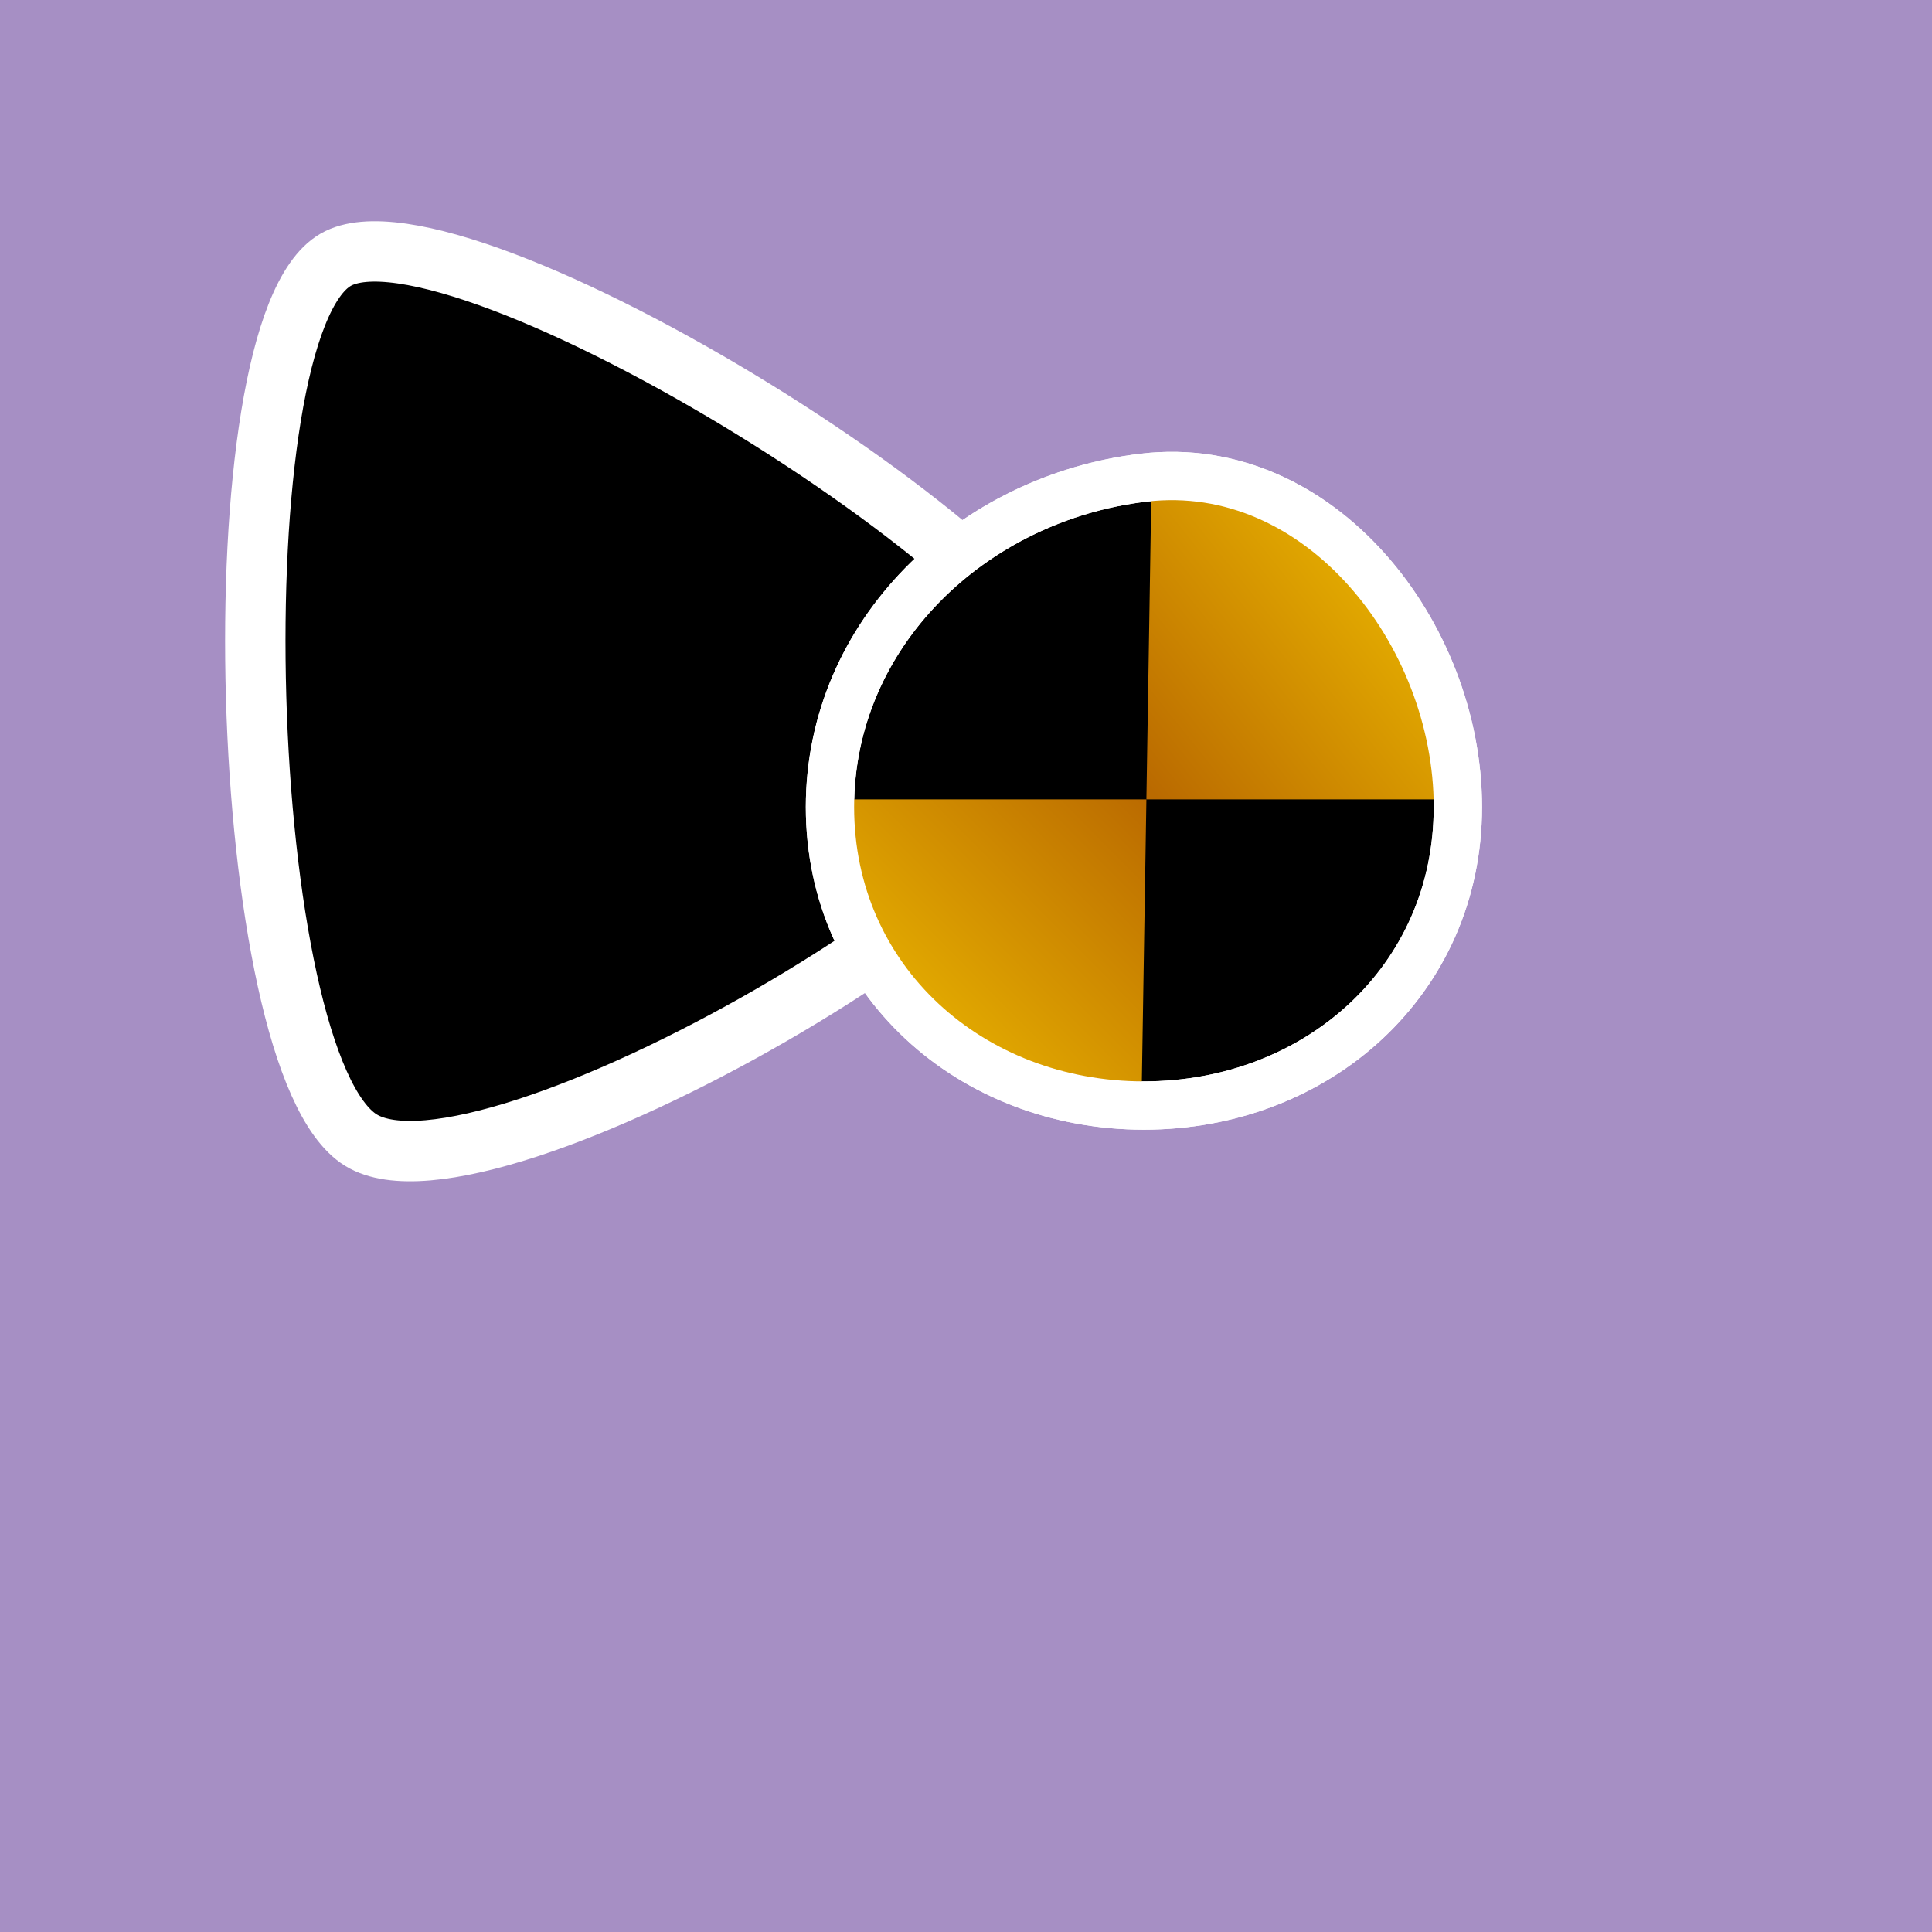 <?xml version="1.0" encoding="UTF-8" standalone="no"?>
<svg
   width="100%"
   height="100%"
   viewBox="0 0 32 32"
   version="1.1"
   xml:space="preserve"
   style="fill-rule:evenodd;clip-rule:evenodd;stroke-linejoin:round;stroke-miterlimit:2;"
   id="svg161"
   sodipodi:docname="Q'zero Cursor (no shadow).svg"
   inkscape:version="1.3-alpha (9cd57a788, 2023-05-01)"
   xmlns:inkscape="http://www.inkscape.org/namespaces/inkscape"
   xmlns:sodipodi="http://sodipodi.sourceforge.net/DTD/sodipodi-0.dtd"
   xmlns="http://www.w3.org/2000/svg"
   xmlns:svg="http://www.w3.org/2000/svg"
   xmlns:serif="http://www.serif.com/"><sodipodi:namedview
   id="namedview161"
   pagecolor="#ffffff"
   bordercolor="#000000"
   borderopacity="0.25"
   inkscape:showpageshadow="2"
   inkscape:pageopacity="0.0"
   inkscape:pagecheckerboard="0"
   inkscape:deskcolor="#d1d1d1"
   showgrid="false"
   inkscape:zoom="25.96875"
   inkscape:cx="15.980746"
   inkscape:cy="16"
   inkscape:window-width="1920"
   inkscape:window-height="1009"
   inkscape:window-x="-8"
   inkscape:window-y="-8"
   inkscape:window-maximized="1"
   inkscape:current-layer="Q-zero-Cursor" />&#10;    <g
   id="Backgrounds"
   sodipodi:insensitive="true">&#10;        <rect
   x="0"
   y="0"
   width="32"
   height="32"
   style="display:none;fill:#1f1f1f"
   id="rect1" />&#10;        <rect
   x="0"
   y="0"
   width="32"
   height="32"
   style="display:none;fill:#ffffff"
   id="rect2" />&#10;        <rect
   x="0"
   y="0"
   width="32"
   height="32"
   style="display:inline;fill:#a68fc4"
   id="rect3" />&#10;    </g>&#10;    <g
   id="Q-zero-Cursor"
   serif:id="Q'zero Cursor"
   inkscape:label="Q'zero Cursor">&#10;        <g
   id="Person"
   style="display:none">&#10;            <g
   id="g5">&#10;                <ellipse
   cx="25.081"
   cy="20.333"
   rx="2.657"
   ry="2.725"
   style="fill:none;stroke:#ffffff;stroke-width:1.81px"
   id="ellipse3" />&#10;                <ellipse
   cx="25.081"
   cy="20.333"
   rx="2.657"
   ry="2.725"
   id="ellipse4" />&#10;                <path
   d="m 25.058,23.081 c 2.076,0 3.761,1.659 3.761,3.704 0,2.044 -7.521,2.044 -7.521,0 0,-2.045 1.685,-3.704 3.76,-3.704 z"
   style="fill:none;stroke:#ffffff;stroke-width:1.81px"
   id="path4" />&#10;                <path
   d="m 25.058,23.081 c 2.076,0 3.761,1.659 3.761,3.704 0,2.044 -7.521,2.044 -7.521,0 0,-2.045 1.685,-3.704 3.76,-3.704 z"
   id="path5" />&#10;            </g>&#10;            <g
   id="g7">&#10;                <path
   d="M 16.055,19.775 C 15.883,19.886 12.066,21.665 8.863,19.406 7.698,18.584 6.258,17.444 5.857,17.174 4.986,16.587 4.122,15.864 3.269,14.99 2.669,14.375 2.714,13.42 3.371,12.857 3.95,12.362 4.811,12.336 5.418,12.758 5.5,12.815 7.961,14.171 8.031,14.146 V 4.649 c 0,-0.744 0.747,-1.323 1.541,-1.323 0.795,0 1.423,0.604 1.423,1.348 v 4.822 c 0.497,-0.006 2.129,-0.125 3.897,0.328 1.526,0.391 3.083,1.11 3.621,2.399 0.562,1.346 0.534,5.626 -2.458,7.552 z"
   style="fill:none;stroke:#ffffff;stroke-width:1.81px"
   id="path6" />&#10;                <path
   d="M 16.055,19.775 C 15.883,19.886 12.066,21.665 8.863,19.406 7.698,18.584 6.258,17.444 5.857,17.174 4.986,16.587 4.122,15.864 3.269,14.99 2.669,14.375 2.714,13.42 3.371,12.857 3.95,12.362 4.811,12.336 5.418,12.758 5.5,12.815 7.961,14.171 8.031,14.146 V 4.649 c 0,-0.744 0.747,-1.323 1.541,-1.323 0.795,0 1.423,0.604 1.423,1.348 v 4.822 c 0.497,-0.006 2.129,-0.125 3.897,0.328 1.526,0.391 3.083,1.11 3.621,2.399 0.562,1.346 0.534,5.626 -2.458,7.552 z"
   id="path7" />&#10;            </g>&#10;        </g>&#10;        <g
   id="Pin"
   style="display:none">&#10;            <g
   id="g9">&#10;                <path
   d="m 25.704,28.384 c 0,0 -2.729,-2.25 -3.753,-6.875 -0.366,-1.657 1.027,-3.744 3.606,-3.739 2.425,0.005 3.659,1.174 3.564,3.536 -0.189,4.741 -3.417,7.078 -3.417,7.078 z"
   style="fill:none;stroke:#ffffff;stroke-width:1.81px"
   id="path8" />&#10;                <path
   d="m 25.704,28.384 c 0,0 -2.729,-2.25 -3.753,-6.875 -0.366,-1.657 1.027,-3.744 3.606,-3.739 2.425,0.005 3.659,1.174 3.564,3.536 -0.189,4.741 -3.417,7.078 -3.417,7.078 z"
   id="path9" />&#10;                <circle
   cx="25.539"
   cy="21.51"
   r="1.23"
   style="fill:#ffffff"
   id="circle9" />&#10;            </g>&#10;            <g
   id="g11">&#10;                <path
   d="M 16.055,19.775 C 15.883,19.886 12.066,21.665 8.863,19.406 7.698,18.584 6.258,17.444 5.857,17.174 4.986,16.587 4.122,15.864 3.269,14.99 2.669,14.375 2.714,13.42 3.371,12.857 3.95,12.362 4.811,12.336 5.418,12.758 5.5,12.815 7.961,14.171 8.031,14.146 V 4.649 c 0,-0.744 0.747,-1.323 1.541,-1.323 0.795,0 1.423,0.604 1.423,1.348 v 4.822 c 0.497,-0.006 2.129,-0.125 3.897,0.328 1.526,0.391 3.083,1.11 3.621,2.399 0.562,1.346 0.534,5.626 -2.458,7.552 z"
   style="fill:none;stroke:#ffffff;stroke-width:1.81px"
   id="path10" />&#10;                <path
   d="M 16.055,19.775 C 15.883,19.886 12.066,21.665 8.863,19.406 7.698,18.584 6.258,17.444 5.857,17.174 4.986,16.587 4.122,15.864 3.269,14.99 2.669,14.375 2.714,13.42 3.371,12.857 3.95,12.362 4.811,12.336 5.418,12.758 5.5,12.815 7.961,14.171 8.031,14.146 V 4.649 c 0,-0.744 0.747,-1.323 1.541,-1.323 0.795,0 1.423,0.604 1.423,1.348 v 4.822 c 0.497,-0.006 2.129,-0.125 3.897,0.328 1.526,0.391 3.083,1.11 3.621,2.399 0.562,1.346 0.534,5.626 -2.458,7.552 z"
   id="path11" />&#10;            </g>&#10;        </g>&#10;        <g
   id="Link"
   style="display:none">&#10;            <path
   d="M 16.055,19.775 C 15.883,19.886 12.066,21.665 8.863,19.406 7.698,18.584 6.258,17.444 5.857,17.174 4.986,16.587 4.122,15.864 3.269,14.99 2.669,14.375 2.714,13.42 3.371,12.857 3.95,12.362 4.811,12.336 5.418,12.758 5.5,12.815 7.961,14.171 8.031,14.146 V 4.649 c 0,-0.744 0.747,-1.323 1.541,-1.323 0.795,0 1.423,0.604 1.423,1.348 v 4.822 c 0.497,-0.006 2.129,-0.125 3.897,0.328 1.526,0.391 3.083,1.11 3.621,2.399 0.562,1.346 0.534,5.626 -2.458,7.552 z"
   style="fill:none;stroke:#ffffff;stroke-width:1.81px"
   id="path12" />&#10;            <path
   d="M 16.055,19.775 C 15.883,19.886 12.066,21.665 8.863,19.406 7.698,18.584 6.258,17.444 5.857,17.174 4.986,16.587 4.122,15.864 3.269,14.99 2.669,14.375 2.714,13.42 3.371,12.857 3.95,12.362 4.811,12.336 5.418,12.758 5.5,12.815 7.961,14.171 8.031,14.146 V 4.649 c 0,-0.744 0.747,-1.323 1.541,-1.323 0.795,0 1.423,0.604 1.423,1.348 v 4.822 c 0.497,-0.006 2.129,-0.125 3.897,0.328 1.526,0.391 3.083,1.11 3.621,2.399 0.562,1.346 0.534,5.626 -2.458,7.552 z"
   id="path13" />&#10;        </g>&#10;        <g
   id="Hand"
   style="display:none">&#10;            <path
   d="m 15.128,3.614 -8.482,8.482 c -0.615,0.615 -3.02,4.925 -2.544,5.402 0.476,0.476 4.786,-1.93 5.401,-2.544 L 17.986,6.471 C 18.6,5.857 18.459,4.717 17.671,3.929 16.882,3.14 15.743,2.999 15.128,3.614 Z"
   style="stroke:#ffffff;stroke-width:1px;stroke-linecap:round;stroke-miterlimit:1.5"
   id="path14" />&#10;            <path
   d="m 13.261,6.465 2.038,1.949"
   style="fill:none;stroke:#ffffff;stroke-width:1.46px;stroke-linecap:round;stroke-miterlimit:1.5"
   id="path15" />&#10;        </g>&#10;        <path
   id="Unavailiable"
   d="m 9.862,3.661 c 4.32,-0.507 7.712,3.835 7.712,8.091 0,4.256 -3.456,7.331 -7.712,7.331 -4.256,0 -7.711,-3.075 -7.711,-7.331 0,-4.256 3.484,-7.596 7.711,-8.091 z m -3.872,6.266 5.253,5.515 c -0.433,0.133 -0.898,0.205 -1.381,0.205 -2.364,0 -4.283,-1.709 -4.283,-4.073 0,-0.536 0.09,-1.12 0.411,-1.647 z M 13.755,13.325 8.196,7.504 C 8.744,7.216 9.222,7.155 9.862,7.079 c 2.4,-0.281 4.284,2.131 4.284,4.495 0,0.638 -0.14,1.229 -0.391,1.751 z"
   style="display:none;fill:url(#_Linear1);stroke:#ffffff;stroke-width:1px;stroke-linecap:round;stroke-miterlimit:1.5" />&#10;        <path
   id="Cross"
   d="M 9.25,9.57 H 4.827 c -0.87,0 -1.575,0.706 -1.575,1.575 0,0.869 0.705,1.575 1.575,1.575 H 9.25 v 4.423 c 0,0.869 0.705,1.575 1.575,1.575 0.869,0 1.575,-0.706 1.575,-1.575 V 12.72 h 4.423 c 0.869,0 1.575,-0.706 1.575,-1.575 0,-0.869 -0.706,-1.575 -1.575,-1.575 H 12.4 V 5.147 c 0,-0.869 -0.706,-1.575 -1.575,-1.575 -0.87,0 -1.575,0.706 -1.575,1.575 z"
   style="display:none;stroke:#ffffff;stroke-width:1px;stroke-linecap:round;stroke-miterlimit:1.5" />&#10;        <path
   id="Text"
   d="m 8.322,5.147 v 11.996 c 0,0.869 0.706,1.575 1.575,1.575 0.869,0 1.575,-0.706 1.575,-1.575 V 5.147 c 0,-0.869 -0.706,-1.575 -1.575,-1.575 -0.869,0 -1.575,0.706 -1.575,1.575 z"
   style="display:none;stroke:#ffffff;stroke-width:1px;stroke-linecap:round;stroke-miterlimit:1.5" />&#10;        <path
   id="Alt"
   d="m 15.441,4.303 c -2,-1.155 -12.348,5.223 -12.418,7.654 -0.07,2.43 9.929,8.203 11.999,6.927 2.07,-1.275 2.419,-13.427 0.419,-14.581 z"
   style="display:none;stroke:#ffffff;stroke-width:1px;stroke-linecap:round;stroke-miterlimit:1.5" />&#10;        <g
   id="Move"
   style="display:none">&#10;            <g
   id="g17">&#10;                <path
   d="m 14.473,1.097 c 1.351,0 4.73,5.525 4.054,6.629 -0.676,1.105 -7.433,1.105 -8.108,0 -0.676,-1.104 2.702,-6.629 4.054,-6.629 z"
   style="stroke:#ffffff;stroke-width:1px;stroke-linecap:round;stroke-miterlimit:1.5"
   id="path16" />&#10;                <path
   d="m 14.473,24.901 c -1.352,0 -4.73,-5.524 -4.054,-6.629 0.675,-1.104 7.432,-1.104 8.108,0 0.676,1.105 -2.703,6.629 -4.054,6.629 z"
   style="stroke:#ffffff;stroke-width:1px;stroke-linecap:round;stroke-miterlimit:1.5"
   id="path17" />&#10;            </g>&#10;            <g
   id="g19">&#10;                <path
   d="m 26.831,12.999 c 0,1.352 -5.524,4.73 -6.629,4.055 -1.105,-0.676 -1.105,-7.433 0,-8.109 1.105,-0.675 6.629,2.703 6.629,4.054 z"
   style="stroke:#ffffff;stroke-width:1px;stroke-linecap:round;stroke-miterlimit:1.5"
   id="path18" />&#10;                <path
   d="m 2.115,12.999 c 0,-1.351 5.524,-4.729 6.629,-4.054 1.105,0.676 1.105,7.433 0,8.109 -1.105,0.675 -6.629,-2.703 -6.629,-4.055 z"
   style="stroke:#ffffff;stroke-width:1px;stroke-linecap:round;stroke-miterlimit:1.5"
   id="path19" />&#10;            </g>&#10;        </g>&#10;        <g
   id="Dgn2"
   style="display:none">&#10;            <path
   d="m 19.105,2.574 c -1.11,-0.982 -7.896,1.1 -8.144,2.498 -0.248,1.398 5.3,6.306 6.657,5.889 1.358,-0.416 2.596,-7.406 1.487,-8.387 z"
   style="stroke:#ffffff;stroke-width:1px;stroke-linecap:round;stroke-miterlimit:1.5"
   id="path20" />&#10;            <path
   d="m 3.999,19.3 c 1.109,0.982 7.896,-1.1 8.143,-2.497 0.248,-1.398 -5.3,-6.306 -6.657,-5.89 -1.357,0.416 -2.596,7.406 -1.486,8.387 z"
   style="stroke:#ffffff;stroke-width:1px;stroke-linecap:round;stroke-miterlimit:1.5"
   id="path21" />&#10;        </g>&#10;        <g
   id="Dgn1"
   style="display:none">&#10;            <path
   d="m 3.999,2.574 c 1.109,-0.982 7.896,1.1 8.143,2.498 0.248,1.398 -5.3,6.306 -6.657,5.889 C 4.128,10.545 2.889,3.555 3.999,2.574 Z"
   style="stroke:#ffffff;stroke-width:1px;stroke-linecap:round;stroke-miterlimit:1.5"
   id="path22" />&#10;            <path
   d="m 19.105,19.3 c -1.11,0.982 -7.896,-1.1 -8.144,-2.497 -0.248,-1.398 5.3,-6.306 6.657,-5.89 1.358,0.416 2.596,7.406 1.487,8.387 z"
   style="stroke:#ffffff;stroke-width:1px;stroke-linecap:round;stroke-miterlimit:1.5"
   id="path23" />&#10;        </g>&#10;        <g
   id="Vert"
   style="display:none">&#10;            <path
   d="m 10.235,2.51 c 1.481,0 5.185,6.055 4.444,7.267 -0.741,1.211 -8.148,1.211 -8.889,0 C 5.05,8.565 8.753,2.51 10.235,2.51 Z"
   style="stroke:#ffffff;stroke-width:1px;stroke-linecap:round;stroke-miterlimit:1.5"
   id="path24" />&#10;            <path
   d="m 10.235,24.412 c -1.482,0 -5.185,-6.056 -4.445,-7.267 0.741,-1.211 8.148,-1.211 8.889,0 0.741,1.211 -2.963,7.267 -4.444,7.267 z"
   style="stroke:#ffffff;stroke-width:1px;stroke-linecap:round;stroke-miterlimit:1.5"
   id="path25" />&#10;        </g>&#10;        <g
   id="Horz"
   style="display:none">&#10;            <path
   d="m 25.457,12.615 c 0,1.481 -6.056,5.185 -7.267,4.444 -1.211,-0.741 -1.211,-8.148 0,-8.889 1.211,-0.74 7.267,2.963 7.267,4.445 z"
   style="stroke:#ffffff;stroke-width:1px;stroke-linecap:round;stroke-miterlimit:1.5"
   id="path26" />&#10;            <path
   d="m 3.555,12.615 c 0,-1.482 6.055,-5.185 7.266,-4.445 1.212,0.741 1.212,8.148 0,8.889 C 9.61,17.8 3.555,14.096 3.555,12.615 Z"
   style="stroke:#ffffff;stroke-width:1px;stroke-linecap:round;stroke-miterlimit:1.5"
   id="path27" />&#10;        </g>&#10;        <g
   id="Busy"
   style="display:none">&#10;            <g
   id="b-1">&#10;                <path
   d="m 9.862,3.969 c 4.147,-0.487 7.403,3.681 7.403,7.767 0,4.085 -3.317,7.038 -7.403,7.038 -4.085,0 -7.402,-2.953 -7.402,-7.038 0,-4.086 3.344,-7.292 7.402,-7.767 z"
   style="stroke:#ffffff;stroke-width:1px;stroke-linecap:round;stroke-miterlimit:1.5"
   id="path28" />&#10;                <path
   d="m 10.044,3.95 c 3.998,-0.341 7.125,3.637 7.219,7.604 H 9.921 Z"
   style="fill:url(#_Linear2)"
   id="path29" />&#10;                <path
   d="m 2.462,11.554 h 7.459 l -0.116,7.22 C 5.746,18.746 2.46,15.802 2.46,11.736 c 0,-0.061 0,-0.122 0.002,-0.182 z m 0,0 v 0 z"
   style="fill:url(#_Linear3)"
   id="path30" />&#10;                <path
   d="m 9.862,3.969 c 4.147,-0.487 7.403,3.681 7.403,7.767 0,4.085 -3.317,7.038 -7.403,7.038 -4.085,0 -7.402,-2.953 -7.402,-7.038 0,-4.086 3.344,-7.292 7.402,-7.767 z"
   style="fill:none;stroke:#ffffff;stroke-width:1px;stroke-linecap:round;stroke-miterlimit:1.5"
   id="path31" />&#10;            </g>&#10;            <g
   id="b-2"
   style="display:none">&#10;                <path
   d="M 4.642,6.131 C 7.23,2.855 12.479,3.5 15.368,6.389 18.257,9.278 17.999,13.711 15.11,16.6 12.221,19.489 7.788,19.747 4.899,16.858 2.01,13.969 2.109,9.337 4.642,6.131 Z"
   style="stroke:#ffffff;stroke-width:1px;stroke-linecap:round;stroke-miterlimit:1.5"
   id="path32" />&#10;                <path
   d="m 4.757,5.99 c 2.586,-3.068 7.61,-2.467 10.481,0.272 l -5.191,5.191 z"
   style="fill:url(#_Linear4)"
   id="path33" />&#10;                <path
   d="m 4.772,16.727 5.275,-5.274 5.022,5.188 C 12.18,19.491 7.775,19.733 4.899,16.858 4.856,16.815 4.814,16.771 4.772,16.727 Z m 0,0 z"
   style="fill:url(#_Linear5)"
   id="path34" />&#10;                <path
   d="M 4.642,6.131 C 7.23,2.855 12.479,3.5 15.368,6.389 18.257,9.278 17.999,13.711 15.11,16.6 12.221,19.489 7.788,19.747 4.899,16.858 2.01,13.969 2.109,9.337 4.642,6.131 Z"
   style="fill:none;stroke:#ffffff;stroke-width:1px;stroke-linecap:round;stroke-miterlimit:1.5"
   id="path35" />&#10;            </g>&#10;            <g
   id="b-3"
   style="display:none">&#10;                <path
   d="M 2.479,11.352 C 1.993,7.205 6.161,3.949 10.246,3.949 c 4.086,0 7.038,3.317 7.038,7.403 0,4.085 -2.952,7.402 -7.038,7.402 -4.085,0 -7.291,-3.344 -7.767,-7.402 z"
   style="stroke:#ffffff;stroke-width:1px;stroke-linecap:round;stroke-miterlimit:1.5"
   id="path36" />&#10;                <path
   d="M 2.461,11.171 C 2.12,7.173 6.097,4.045 10.064,3.951 v 7.342 z"
   style="fill:url(#_Linear6)"
   id="path37" />&#10;                <path
   d="m 10.064,18.752 v -7.459 l 7.22,0.117 c -0.027,4.059 -2.971,7.344 -7.038,7.344 -0.061,0 -0.121,0 -0.182,-0.002 z m 0,0 z"
   style="fill:url(#_Linear7)"
   id="path38" />&#10;                <path
   d="M 2.479,11.352 C 1.993,7.205 6.161,3.949 10.246,3.949 c 4.086,0 7.038,3.317 7.038,7.403 0,4.085 -2.952,7.402 -7.038,7.402 -4.085,0 -7.291,-3.344 -7.767,-7.402 z"
   style="fill:none;stroke:#ffffff;stroke-width:1px;stroke-linecap:round;stroke-miterlimit:1.5"
   id="path39" />&#10;            </g>&#10;            <g
   id="b-4"
   style="display:none">&#10;                <path
   d="M 4.642,16.573 C 1.366,13.984 2.01,8.735 4.899,5.846 7.788,2.957 12.221,3.215 15.11,6.104 c 2.889,2.889 3.147,7.322 0.258,10.211 -2.889,2.889 -7.521,2.79 -10.726,0.258 z"
   style="stroke:#ffffff;stroke-width:1px;stroke-linecap:round;stroke-miterlimit:1.5"
   id="path40" />&#10;                <path
   d="M 4.5,16.457 C 1.432,13.871 2.033,8.848 4.772,5.976 l 5.192,5.192 z"
   style="fill:url(#_Linear8)"
   id="path41" />&#10;                <path
   d="M 15.238,16.442 9.964,11.168 15.151,6.145 c 2.851,2.889 3.093,7.294 0.217,10.17 -0.043,0.043 -0.086,0.085 -0.13,0.127 z m 0,0 z"
   style="fill:url(#_Linear9)"
   id="path42" />&#10;                <path
   d="M 4.642,16.573 C 1.366,13.984 2.01,8.735 4.899,5.846 7.788,2.957 12.221,3.215 15.11,6.104 c 2.889,2.889 3.147,7.322 0.258,10.211 -2.889,2.889 -7.521,2.79 -10.726,0.258 z"
   style="fill:none;stroke:#ffffff;stroke-width:1px;stroke-linecap:round;stroke-miterlimit:1.5"
   id="path43" />&#10;            </g>&#10;            <g
   id="b-5"
   style="display:none">&#10;                <path
   d="M 9.862,18.735 C 5.716,19.221 2.46,15.053 2.46,10.968 2.46,6.882 5.777,3.93 9.862,3.93 c 4.086,0 7.403,2.952 7.403,7.038 0,4.085 -3.345,7.291 -7.403,7.767 z"
   style="stroke:#ffffff;stroke-width:1px;stroke-linecap:round;stroke-miterlimit:1.5"
   id="path44" />&#10;                <path
   d="M 9.681,18.753 C 5.683,19.094 2.555,15.117 2.462,11.15 h 7.342 z"
   style="fill:url(#_Linear10)"
   id="path45" />&#10;                <path
   d="M 17.263,11.15 H 9.804 L 9.92,3.93 c 4.059,0.028 7.345,2.971 7.345,7.038 0,0.061 -0.001,0.121 -0.002,0.182 z m 0,0 z"
   style="fill:url(#_Linear11)"
   id="path46" />&#10;                <path
   d="M 9.862,18.735 C 5.716,19.221 2.46,15.053 2.46,10.968 2.46,6.882 5.777,3.93 9.862,3.93 c 4.086,0 7.403,2.952 7.403,7.038 0,4.085 -3.345,7.291 -7.403,7.767 z"
   style="fill:none;stroke:#ffffff;stroke-width:1px;stroke-linecap:round;stroke-miterlimit:1.5"
   id="path47" />&#10;            </g>&#10;            <g
   id="b-6"
   style="display:none">&#10;                <path
   d="M 15.083,16.573 C 12.495,19.848 7.245,19.204 4.356,16.315 1.467,13.426 1.725,8.993 4.614,6.104 7.503,3.215 11.936,2.957 14.825,5.846 c 2.889,2.889 2.791,7.521 0.258,10.727 z"
   style="stroke:#ffffff;stroke-width:1px;stroke-linecap:round;stroke-miterlimit:1.5"
   id="path48" />&#10;                <path
   d="M 14.968,16.714 C 12.382,19.782 7.358,19.181 4.487,16.442 L 9.678,11.251 Z"
   style="fill:url(#_Linear12)"
   id="path49" />&#10;                <path
   d="M 14.952,5.976 9.678,11.251 4.655,6.063 c 2.89,-2.851 7.295,-3.093 10.17,-0.217 0.043,0.043 0.086,0.086 0.127,0.13 z m 0,0 z"
   style="fill:url(#_Linear13)"
   id="path50" />&#10;                <path
   d="M 15.083,16.573 C 12.495,19.848 7.245,19.204 4.356,16.315 1.467,13.426 1.725,8.993 4.614,6.104 7.503,3.215 11.936,2.957 14.825,5.846 c 2.889,2.889 2.791,7.521 0.258,10.727 z"
   style="fill:none;stroke:#ffffff;stroke-width:1px;stroke-linecap:round;stroke-miterlimit:1.5"
   id="path51" />&#10;            </g>&#10;            <g
   id="b-7"
   style="display:none">&#10;                <path
   d="m 17.246,11.352 c 0.486,4.146 -3.682,7.402 -7.768,7.402 -4.085,0 -7.038,-3.317 -7.038,-7.402 0,-4.086 2.953,-7.403 7.038,-7.403 4.086,0 7.292,3.345 7.768,7.403 z"
   style="stroke:#ffffff;stroke-width:1px;stroke-linecap:round;stroke-miterlimit:1.5"
   id="path52" />&#10;                <path
   d="m 17.264,11.533 c 0.341,3.998 -3.636,7.126 -7.604,7.219 V 11.41 Z"
   style="fill:url(#_Linear14)"
   id="path53" />&#10;                <path
   d="M 9.66,3.951 V 11.41 L 2.44,11.294 C 2.468,7.235 5.412,3.949 9.478,3.949 9.539,3.949 9.6,3.95 9.66,3.951 Z m 0,0 z"
   style="fill:url(#_Linear15)"
   id="path54" />&#10;                <path
   d="m 17.246,11.352 c 0.486,4.146 -3.682,7.402 -7.768,7.402 -4.085,0 -7.038,-3.317 -7.038,-7.402 0,-4.086 2.953,-7.403 7.038,-7.403 4.086,0 7.292,3.345 7.768,7.403 z"
   style="fill:none;stroke:#ffffff;stroke-width:1px;stroke-linecap:round;stroke-miterlimit:1.5"
   id="path55" />&#10;            </g>&#10;            <g
   id="b-8"
   style="display:none">&#10;                <path
   d="m 15.083,6.131 c 3.276,2.588 2.631,7.838 -0.258,10.727 C 11.936,19.747 7.503,19.489 4.614,16.6 1.725,13.711 1.467,9.278 4.356,6.389 7.245,3.5 11.877,3.598 15.083,6.131 Z"
   style="stroke:#ffffff;stroke-width:1px;stroke-linecap:round;stroke-miterlimit:1.5"
   id="path56" />&#10;                <path
   d="m 15.224,6.246 c 3.068,2.586 2.467,7.61 -0.272,10.481 L 9.761,11.536 Z"
   style="fill:url(#_Linear16)"
   id="path57" />&#10;                <path
   d="m 4.487,6.262 5.274,5.274 -5.188,5.023 C 1.723,13.669 1.481,9.264 4.356,6.389 4.399,6.346 4.443,6.303 4.487,6.262 Z m 0,0 z"
   style="fill:url(#_Linear17)"
   id="path58" />&#10;                <path
   d="m 15.083,6.131 c 3.276,2.588 2.631,7.838 -0.258,10.727 C 11.936,19.747 7.503,19.489 4.614,16.6 1.725,13.711 1.467,9.278 4.356,6.389 7.245,3.5 11.877,3.598 15.083,6.131 Z"
   style="fill:none;stroke:#ffffff;stroke-width:1px;stroke-linecap:round;stroke-miterlimit:1.5"
   id="path59" />&#10;            </g>&#10;        </g>&#10;        <g
   id="Work"
   style="display:inline">&#10;            <path
   d="m 5.559,4.303 c 2,-1.155 12.348,5.223 12.418,7.654 0.07,2.43 -9.929,8.203 -11.999,6.927 C 3.908,17.609 3.559,5.457 5.559,4.303 Z"
   style="stroke:#ffffff;stroke-width:1px;stroke-linecap:round;stroke-miterlimit:1.5"
   id="path60" />&#10;            <g
   id="w-1">&#10;                <path
   d="m 18.947,7.911 c 2.912,-0.341 5.2,2.587 5.2,5.456 0,2.87 -2.33,4.944 -5.2,4.944 -2.87,0 -5.2,-2.074 -5.2,-4.944 0,-2.869 2.349,-5.121 5.2,-5.456 z"
   style="stroke:#ffffff;stroke-width:0.8px;stroke-linecap:round;stroke-miterlimit:1.5"
   id="path61" />&#10;                <path
   d="m 19.074,7.899 c 2.808,-0.24 5.005,2.554 5.071,5.341 h -5.157 z"
   style="fill:url(#_Linear18)"
   id="path62" />&#10;                <path
   d="m 13.748,13.24 h 5.24 l -0.082,5.071 c -2.851,-0.019 -5.159,-2.087 -5.159,-4.944 0,-0.042 0,-0.085 10e-4,-0.127 z m 0,0 z"
   style="fill:url(#_Linear19)"
   id="path63" />&#10;                <path
   d="m 18.947,7.911 c 2.912,-0.341 5.2,2.587 5.2,5.456 0,2.87 -2.33,4.944 -5.2,4.944 -2.87,0 -5.2,-2.074 -5.2,-4.944 0,-2.869 2.349,-5.121 5.2,-5.456 z"
   style="fill:none;stroke:#ffffff;stroke-width:0.8px;stroke-linecap:round;stroke-miterlimit:1.5"
   id="path64" />&#10;            </g>&#10;            <g
   id="w-2"
   style="display:none">&#10;                <path
   d="m 15.279,9.43 c 1.818,-2.301 5.506,-1.848 7.535,0.182 2.03,2.029 1.849,5.143 -0.181,7.172 -2.029,2.03 -5.143,2.211 -7.173,0.181 C 13.431,14.936 13.5,11.682 15.279,9.43 Z"
   style="stroke:#ffffff;stroke-width:0.8px;stroke-linecap:round;stroke-miterlimit:1.5"
   id="path65" />&#10;                <path
   d="m 15.36,9.331 c 1.817,-2.155 5.346,-1.733 7.363,0.191 l -3.647,3.647 z"
   style="fill:url(#_Linear20)"
   id="path66" />&#10;                <path
   d="m 15.371,16.874 3.705,-3.705 3.528,3.644 c -2.029,2.002 -5.124,2.172 -7.144,0.152 -0.03,-0.03 -0.06,-0.06 -0.089,-0.091 z m 0,0 z"
   style="fill:url(#_Linear21)"
   id="path67" />&#10;                <path
   d="m 15.279,9.43 c 1.818,-2.301 5.506,-1.848 7.535,0.182 2.03,2.029 1.849,5.143 -0.181,7.172 -2.029,2.03 -5.143,2.211 -7.173,0.181 C 13.431,14.936 13.5,11.682 15.279,9.43 Z"
   style="fill:none;stroke:#ffffff;stroke-width:0.8px;stroke-linecap:round;stroke-miterlimit:1.5"
   id="path68" />&#10;            </g>&#10;            <g
   id="w-3"
   style="display:none">&#10;                <path
   d="m 13.76,13.098 c -0.341,-2.913 2.586,-5.2 5.456,-5.2 2.87,0 4.944,2.33 4.944,5.2 0,2.87 -2.074,5.2 -4.944,5.2 -2.87,0 -5.121,-2.35 -5.456,-5.2 z"
   style="stroke:#ffffff;stroke-width:0.8px;stroke-linecap:round;stroke-miterlimit:1.5"
   id="path69" />&#10;                <path
   d="m 13.747,12.97 c -0.239,-2.808 2.555,-5.005 5.342,-5.071 v 5.158 z"
   style="fill:url(#_Linear22)"
   id="path70" />&#10;                <path
   d="m 19.089,18.296 v -5.239 l 5.071,0.081 c -0.019,2.852 -2.087,5.16 -4.944,5.16 -0.042,0 -0.085,-10e-4 -0.127,-0.002 z m 0,0 z"
   style="fill:url(#_Linear23)"
   id="path71" />&#10;                <path
   d="m 13.76,13.098 c -0.341,-2.913 2.586,-5.2 5.456,-5.2 2.87,0 4.944,2.33 4.944,5.2 0,2.87 -2.074,5.2 -4.944,5.2 -2.87,0 -5.121,-2.35 -5.456,-5.2 z"
   style="fill:none;stroke:#ffffff;stroke-width:0.8px;stroke-linecap:round;stroke-miterlimit:1.5"
   id="path72" />&#10;            </g>&#10;            <g
   id="w-4"
   style="display:none">&#10;                <path
   d="m 15.279,16.765 c -2.301,-1.818 -1.848,-5.506 0.181,-7.535 2.03,-2.029 5.144,-1.848 7.173,0.181 2.03,2.03 2.211,5.144 0.181,7.173 -2.029,2.029 -5.283,1.96 -7.535,0.181 z"
   style="stroke:#ffffff;stroke-width:0.8px;stroke-linecap:round;stroke-miterlimit:1.5"
   id="path73" />&#10;                <path
   d="m 15.18,16.684 c -2.155,-1.816 -1.733,-5.345 0.191,-7.362 l 3.647,3.646 z"
   style="fill:url(#_Linear24)"
   id="path74" />&#10;                <path
   d="M 22.723,16.673 19.018,12.968 22.662,9.44 c 2.002,2.03 2.172,5.124 0.152,7.144 -0.03,0.03 -0.06,0.06 -0.091,0.089 z m 0,0 z"
   style="fill:url(#_Linear25)"
   id="path75" />&#10;                <path
   d="m 15.279,16.765 c -2.301,-1.818 -1.848,-5.506 0.181,-7.535 2.03,-2.029 5.144,-1.848 7.173,0.181 2.03,2.03 2.211,5.144 0.181,7.173 -2.029,2.029 -5.283,1.96 -7.535,0.181 z"
   style="fill:none;stroke:#ffffff;stroke-width:0.8px;stroke-linecap:round;stroke-miterlimit:1.5"
   id="path76" />&#10;            </g>&#10;            <g
   id="w-5"
   style="display:none">&#10;                <path
   d="m 18.947,18.284 c -2.913,0.342 -5.2,-2.586 -5.2,-5.456 0,-2.87 2.33,-4.944 5.2,-4.944 2.87,0 5.2,2.074 5.2,4.944 0,2.87 -2.35,5.122 -5.2,5.456 z"
   style="stroke:#ffffff;stroke-width:0.8px;stroke-linecap:round;stroke-miterlimit:1.5"
   id="path77" />&#10;                <path
   d="m 18.819,18.297 c -2.808,0.24 -5.005,-2.554 -5.071,-5.341 h 5.157 z"
   style="fill:url(#_Linear26)"
   id="path78" />&#10;                <path
   d="m 24.145,12.956 h -5.24 l 0.082,-5.072 c 2.851,0.02 5.16,2.088 5.16,4.944 0,0.043 -10e-4,0.085 -0.002,0.128 z m 0,0 z"
   style="fill:url(#_Linear27)"
   id="path79" />&#10;                <path
   d="m 18.947,18.284 c -2.913,0.342 -5.2,-2.586 -5.2,-5.456 0,-2.87 2.33,-4.944 5.2,-4.944 2.87,0 5.2,2.074 5.2,4.944 0,2.87 -2.35,5.122 -5.2,5.456 z"
   style="fill:none;stroke:#ffffff;stroke-width:0.8px;stroke-linecap:round;stroke-miterlimit:1.5"
   id="path80" />&#10;            </g>&#10;            <g
   id="w-6"
   style="display:none">&#10;                <path
   d="m 22.614,16.765 c -1.818,2.301 -5.506,1.848 -7.535,-0.181 -2.029,-2.029 -1.848,-5.143 0.181,-7.173 2.029,-2.029 5.144,-2.21 7.173,-0.181 2.029,2.029 1.96,5.283 0.181,7.535 z"
   style="stroke:#ffffff;stroke-width:0.8px;stroke-linecap:round;stroke-miterlimit:1.5"
   id="path81" />&#10;                <path
   d="m 22.533,16.864 c -1.816,2.155 -5.345,1.733 -7.362,-0.191 l 3.646,-3.646 z"
   style="fill:url(#_Linear28)"
   id="path82" />&#10;                <path
   d="m 22.522,9.322 -3.705,3.705 -3.528,-3.644 c 2.03,-2.003 5.124,-2.173 7.144,-0.153 0.03,0.03 0.06,0.061 0.089,0.092 z m 0,0 z"
   style="fill:url(#_Linear29)"
   id="path83" />&#10;                <path
   d="m 22.614,16.765 c -1.818,2.301 -5.506,1.848 -7.535,-0.181 -2.029,-2.029 -1.848,-5.143 0.181,-7.173 2.029,-2.029 5.144,-2.21 7.173,-0.181 2.029,2.029 1.96,5.283 0.181,7.535 z"
   style="fill:none;stroke:#ffffff;stroke-width:0.8px;stroke-linecap:round;stroke-miterlimit:1.5"
   id="path84" />&#10;            </g>&#10;            <g
   id="w-7"
   style="display:none">&#10;                <path
   d="m 24.133,13.098 c 0.342,2.912 -2.586,5.2 -5.456,5.2 -2.87,0 -4.944,-2.33 -4.944,-5.2 0,-2.87 2.074,-5.2 4.944,-5.2 2.87,0 5.122,2.349 5.456,5.2 z"
   style="stroke:#ffffff;stroke-width:0.8px;stroke-linecap:round;stroke-miterlimit:1.5"
   id="path85" />&#10;                <path
   d="m 24.146,13.225 c 0.239,2.808 -2.554,5.005 -5.341,5.071 v -5.157 z"
   style="fill:url(#_Linear30)"
   id="path86" />&#10;                <path
   d="m 18.805,7.899 v 5.24 l -5.072,-0.082 c 0.02,-2.851 2.088,-5.159 4.944,-5.159 0.043,0 0.085,0 0.128,0.001 z m 0,0 z"
   style="fill:url(#_Linear31)"
   id="path87" />&#10;                <path
   d="m 24.133,13.098 c 0.342,2.912 -2.586,5.2 -5.456,5.2 -2.87,0 -4.944,-2.33 -4.944,-5.2 0,-2.87 2.074,-5.2 4.944,-5.2 2.87,0 5.122,2.349 5.456,5.2 z"
   style="fill:none;stroke:#ffffff;stroke-width:0.8px;stroke-linecap:round;stroke-miterlimit:1.5"
   id="path88" />&#10;            </g>&#10;            <g
   id="w-8"
   style="display:none">&#10;                <path
   d="m 22.614,9.43 c 2.301,1.819 1.848,5.506 -0.181,7.535 -2.029,2.03 -5.144,1.849 -7.173,-0.181 -2.029,-2.029 -2.21,-5.143 -0.181,-7.172 2.029,-2.03 5.283,-1.961 7.535,-0.182 z"
   style="stroke:#ffffff;stroke-width:0.8px;stroke-linecap:round;stroke-miterlimit:1.5"
   id="path89" />&#10;                <path
   d="m 22.713,9.511 c 2.155,1.817 1.733,5.346 -0.191,7.363 l -3.646,-3.647 z"
   style="fill:url(#_Linear32)"
   id="path90" />&#10;                <path
   d="m 15.171,9.522 3.705,3.705 -3.644,3.529 c -2.003,-2.03 -2.173,-5.125 -0.153,-7.144 0.03,-0.031 0.061,-0.06 0.092,-0.09 z m 0,0 z"
   style="fill:url(#_Linear33)"
   id="path91" />&#10;                <path
   d="m 22.614,9.43 c 2.301,1.819 1.848,5.506 -0.181,7.535 -2.029,2.03 -5.144,1.849 -7.173,-0.181 -2.029,-2.029 -2.21,-5.143 -0.181,-7.172 2.029,-2.03 5.283,-1.961 7.535,-0.182 z"
   style="fill:none;stroke:#ffffff;stroke-width:0.8px;stroke-linecap:round;stroke-miterlimit:1.5"
   id="path92" />&#10;            </g>&#10;        </g>&#10;        <g
   id="Help"
   style="display:none">&#10;            <path
   d="m 5.559,4.303 c 2,-1.155 12.348,5.223 12.418,7.654 0.07,2.43 -9.929,8.203 -11.999,6.927 C 3.908,17.609 3.559,5.457 5.559,4.303 Z"
   style="stroke:#ffffff;stroke-width:1px;stroke-linecap:round;stroke-miterlimit:1.5"
   id="path93" />&#10;            <g
   id="Flip-for-Left"
   serif:id="Flip for Left"
   inkscape:label="Flip for Left">&#10;                <path
   d="m 23.728,11.804 c -0.516,0 -1.096,0.482 -1.096,1.22 0,0.738 0.58,1.22 1.096,1.22 0.516,0 1.096,-0.482 1.096,-1.22 0,-0.738 -0.58,-1.22 -1.096,-1.22 z M 23.096,7.539 c 0,-0.193 -0.053,-0.479 -0.046,-0.777 0.005,-0.201 0.049,-0.428 0.344,-0.529 0.678,-0.232 1.246,0.048 1.331,0.447 0.171,0.81 -0.31,1.087 -0.612,1.418 -0.718,0.787 -1.435,1.748 -1.361,2.791 0.028,0.383 0.376,0.673 0.778,0.647 0.401,-0.027 0.705,-0.359 0.678,-0.742 -0.021,-0.295 0.094,-0.569 0.251,-0.83 0.205,-0.343 0.488,-0.659 0.755,-0.952 0.543,-0.595 1.248,-1.151 0.941,-2.607 -0.216,-1.021 -1.521,-2.076 -3.254,-1.482 -0.886,0.304 -1.194,0.891 -1.284,1.497 -0.061,0.417 0.02,0.85 0.02,1.119 0,0.384 0.327,0.696 0.73,0.696 0.403,0 0.729,-0.312 0.729,-0.696 z"
   style="fill:none;stroke:#ffffff;stroke-width:1.46px"
   id="path94" />&#10;                <path
   d="m 23.728,11.804 c -0.516,0 -1.096,0.482 -1.096,1.22 0,0.738 0.58,1.22 1.096,1.22 0.516,0 1.096,-0.482 1.096,-1.22 0,-0.738 -0.58,-1.22 -1.096,-1.22 z M 23.096,7.539 c 0,-0.193 -0.053,-0.479 -0.046,-0.777 0.005,-0.201 0.049,-0.428 0.344,-0.529 0.678,-0.232 1.246,0.048 1.331,0.447 0.171,0.81 -0.31,1.087 -0.612,1.418 -0.718,0.787 -1.435,1.748 -1.361,2.791 0.028,0.383 0.376,0.673 0.778,0.647 0.401,-0.027 0.705,-0.359 0.678,-0.742 -0.021,-0.295 0.094,-0.569 0.251,-0.83 0.205,-0.343 0.488,-0.659 0.755,-0.952 0.543,-0.595 1.248,-1.151 0.941,-2.607 -0.216,-1.021 -1.521,-2.076 -3.254,-1.482 -0.886,0.304 -1.194,0.891 -1.284,1.497 -0.061,0.417 0.02,0.85 0.02,1.119 0,0.384 0.327,0.696 0.73,0.696 0.403,0 0.729,-0.312 0.729,-0.696 z"
   id="path95" />&#10;            </g>&#10;        </g>&#10;        <path
   id="Pointer"
   d="m 5.559,4.303 c 2,-1.155 12.348,5.223 12.418,7.654 0.07,2.43 -9.929,8.203 -11.999,6.927 C 3.908,17.609 3.559,5.457 5.559,4.303 Z"
   style="display:none;stroke:#ffffff;stroke-width:1px;stroke-linecap:round;stroke-miterlimit:1.5" />&#10;    </g>&#10;    <defs
   id="defs161">&#10;        <linearGradient
   id="_Linear1"
   x1="0"
   y1="0"
   x2="1"
   y2="0"
   gradientUnits="userSpaceOnUse"
   gradientTransform="matrix(10.949,11.185,-11.215,10.977,4.108,6.039)"><stop
     offset="0"
     style="stop-color:rgb(255,73,134);stop-opacity:1"
     id="stop95" /><stop
     offset="0.47"
     style="stop-color:rgb(177,47,79);stop-opacity:1"
     id="stop96" /><stop
     offset="1"
     style="stop-color:rgb(154,39,63);stop-opacity:1"
     id="stop97" /></linearGradient>&#10;        <linearGradient
   id="_Linear2"
   x1="0"
   y1="0"
   x2="1"
   y2="0"
   gradientUnits="userSpaceOnUse"
   gradientTransform="matrix(5.337,-4.835,5.021,5.542,10.12,11.354)"><stop
     offset="0"
     style="stop-color:rgb(186,106,0);stop-opacity:1"
     id="stop98" /><stop
     offset="1"
     style="stop-color:rgb(227,171,0);stop-opacity:1"
     id="stop99" /></linearGradient>&#10;        <linearGradient
   id="_Linear3"
   x1="0"
   y1="0"
   x2="1"
   y2="0"
   gradientUnits="userSpaceOnUse"
   gradientTransform="matrix(-5.694,4.654,-9.116,-11.153,9.939,11.849)"><stop
     offset="0"
     style="stop-color:rgb(186,106,0);stop-opacity:1"
     id="stop100" /><stop
     offset="1"
     style="stop-color:rgb(227,171,0);stop-opacity:1"
     id="stop101" /></linearGradient>&#10;        <linearGradient
   id="_Linear4"
   x1="0"
   y1="0"
   x2="1"
   y2="0"
   gradientUnits="userSpaceOnUse"
   gradientTransform="matrix(0.355,-7.192,7.469,0.368,10.046,11.171)"><stop
     offset="0"
     style="stop-color:rgb(186,106,0);stop-opacity:1"
     id="stop102" /><stop
     offset="1"
     style="stop-color:rgb(227,171,0);stop-opacity:1"
     id="stop103" /></linearGradient>&#10;        <linearGradient
   id="_Linear5"
   x1="0"
   y1="0"
   x2="1"
   y2="0"
   gradientUnits="userSpaceOnUse"
   gradientTransform="matrix(-0.735,7.317,-14.332,-1.44,10.268,11.649)"><stop
     offset="0"
     style="stop-color:rgb(186,106,0);stop-opacity:1"
     id="stop104" /><stop
     offset="1"
     style="stop-color:rgb(227,171,0);stop-opacity:1"
     id="stop105" /></linearGradient>&#10;        <linearGradient
   id="_Linear6"
   x1="0"
   y1="0"
   x2="1"
   y2="0"
   gradientUnits="userSpaceOnUse"
   gradientTransform="matrix(-4.835,-5.337,5.542,-5.021,9.864,11.094)"><stop
     offset="0"
     style="stop-color:rgb(186,106,0);stop-opacity:1"
     id="stop106" /><stop
     offset="1"
     style="stop-color:rgb(227,171,0);stop-opacity:1"
     id="stop107" /></linearGradient>&#10;        <linearGradient
   id="_Linear7"
   x1="0"
   y1="0"
   x2="1"
   y2="0"
   gradientUnits="userSpaceOnUse"
   gradientTransform="matrix(4.654,5.694,-11.153,9.116,10.36,11.275)"><stop
     offset="0"
     style="stop-color:rgb(186,106,0);stop-opacity:1"
     id="stop108" /><stop
     offset="1"
     style="stop-color:rgb(227,171,0);stop-opacity:1"
     id="stop109" /></linearGradient>&#10;        <linearGradient
   id="_Linear8"
   x1="0"
   y1="0"
   x2="1"
   y2="0"
   gradientUnits="userSpaceOnUse"
   gradientTransform="matrix(-7.192,-0.355,0.368,-7.469,9.681,11.168)"><stop
     offset="0"
     style="stop-color:rgb(186,106,0);stop-opacity:1"
     id="stop110" /><stop
     offset="1"
     style="stop-color:rgb(227,171,0);stop-opacity:1"
     id="stop111" /></linearGradient>&#10;        <linearGradient
   id="_Linear9"
   x1="0"
   y1="0"
   x2="1"
   y2="0"
   gradientUnits="userSpaceOnUse"
   gradientTransform="matrix(7.317,0.735,-1.44,14.332,10.16,10.946)"><stop
     offset="0"
     style="stop-color:rgb(186,106,0);stop-opacity:1"
     id="stop112" /><stop
     offset="1"
     style="stop-color:rgb(227,171,0);stop-opacity:1"
     id="stop113" /></linearGradient>&#10;        <linearGradient
   id="_Linear10"
   x1="0"
   y1="0"
   x2="1"
   y2="0"
   gradientUnits="userSpaceOnUse"
   gradientTransform="matrix(-5.337,4.835,-5.021,-5.542,9.605,11.35)"><stop
     offset="0"
     style="stop-color:rgb(186,106,0);stop-opacity:1"
     id="stop114" /><stop
     offset="1"
     style="stop-color:rgb(227,171,0);stop-opacity:1"
     id="stop115" /></linearGradient>&#10;        <linearGradient
   id="_Linear11"
   x1="0"
   y1="0"
   x2="1"
   y2="0"
   gradientUnits="userSpaceOnUse"
   gradientTransform="matrix(5.694,-4.654,9.116,11.153,9.786,10.855)"><stop
     offset="0"
     style="stop-color:rgb(186,106,0);stop-opacity:1"
     id="stop116" /><stop
     offset="1"
     style="stop-color:rgb(227,171,0);stop-opacity:1"
     id="stop117" /></linearGradient>&#10;        <linearGradient
   id="_Linear12"
   x1="0"
   y1="0"
   x2="1"
   y2="0"
   gradientUnits="userSpaceOnUse"
   gradientTransform="matrix(-0.355,7.192,-7.469,-0.368,9.679,11.533)"><stop
     offset="0"
     style="stop-color:rgb(186,106,0);stop-opacity:1"
     id="stop118" /><stop
     offset="1"
     style="stop-color:rgb(227,171,0);stop-opacity:1"
     id="stop119" /></linearGradient>&#10;        <linearGradient
   id="_Linear13"
   x1="0"
   y1="0"
   x2="1"
   y2="0"
   gradientUnits="userSpaceOnUse"
   gradientTransform="matrix(0.735,-7.317,14.332,1.44,9.457,11.054)"><stop
     offset="0"
     style="stop-color:rgb(186,106,0);stop-opacity:1"
     id="stop120" /><stop
     offset="1"
     style="stop-color:rgb(227,171,0);stop-opacity:1"
     id="stop121" /></linearGradient>&#10;        <linearGradient
   id="_Linear14"
   x1="0"
   y1="0"
   x2="1"
   y2="0"
   gradientUnits="userSpaceOnUse"
   gradientTransform="matrix(4.835,5.337,-5.542,5.021,9.86,11.61)"><stop
     offset="0"
     style="stop-color:rgb(186,106,0);stop-opacity:1"
     id="stop122" /><stop
     offset="1"
     style="stop-color:rgb(227,171,0);stop-opacity:1"
     id="stop123" /></linearGradient>&#10;        <linearGradient
   id="_Linear15"
   x1="0"
   y1="0"
   x2="1"
   y2="0"
   gradientUnits="userSpaceOnUse"
   gradientTransform="matrix(-4.654,-5.694,11.153,-9.116,9.365,11.428)"><stop
     offset="0"
     style="stop-color:rgb(186,106,0);stop-opacity:1"
     id="stop124" /><stop
     offset="1"
     style="stop-color:rgb(227,171,0);stop-opacity:1"
     id="stop125" /></linearGradient>&#10;        <linearGradient
   id="_Linear16"
   x1="0"
   y1="0"
   x2="1"
   y2="0"
   gradientUnits="userSpaceOnUse"
   gradientTransform="matrix(7.192,0.355,-0.368,7.469,10.043,11.535)"><stop
     offset="0"
     style="stop-color:rgb(186,106,0);stop-opacity:1"
     id="stop126" /><stop
     offset="1"
     style="stop-color:rgb(227,171,0);stop-opacity:1"
     id="stop127" /></linearGradient>&#10;        <linearGradient
   id="_Linear17"
   x1="0"
   y1="0"
   x2="1"
   y2="0"
   gradientUnits="userSpaceOnUse"
   gradientTransform="matrix(-7.317,-0.735,1.44,-14.332,9.565,11.757)"><stop
     offset="0"
     style="stop-color:rgb(186,106,0);stop-opacity:1"
     id="stop128" /><stop
     offset="1"
     style="stop-color:rgb(227,171,0);stop-opacity:1"
     id="stop129" /></linearGradient>&#10;        <linearGradient
   id="_Linear18"
   x1="0"
   y1="0"
   x2="1"
   y2="0"
   gradientUnits="userSpaceOnUse"
   gradientTransform="matrix(3.885,-3.118,3.238,4.034,18.988,12.98)"><stop
     offset="0"
     style="stop-color:rgb(186,106,0);stop-opacity:1"
     id="stop130" /><stop
     offset="1"
     style="stop-color:rgb(227,171,0);stop-opacity:1"
     id="stop131" /></linearGradient>&#10;        <linearGradient
   id="_Linear19"
   x1="0"
   y1="0"
   x2="1"
   y2="0"
   gradientUnits="userSpaceOnUse"
   gradientTransform="matrix(-3.72,3.69,-7.228,-7.285,18.964,13.105)"><stop
     offset="0"
     style="stop-color:rgb(186,106,0);stop-opacity:1"
     id="stop132" /><stop
     offset="1"
     style="stop-color:rgb(227,171,0);stop-opacity:1"
     id="stop133" /></linearGradient>&#10;        <linearGradient
   id="_Linear20"
   x1="0"
   y1="0"
   x2="1"
   y2="0"
   gradientUnits="userSpaceOnUse"
   gradientTransform="matrix(0.542,-4.952,5.142,0.563,18.892,12.985)"><stop
     offset="0"
     style="stop-color:rgb(186,106,0);stop-opacity:1"
     id="stop134" /><stop
     offset="1"
     style="stop-color:rgb(227,171,0);stop-opacity:1"
     id="stop135" /></linearGradient>&#10;        <linearGradient
   id="_Linear21"
   x1="0"
   y1="0"
   x2="1"
   y2="0"
   gradientUnits="userSpaceOnUse"
   gradientTransform="matrix(-0.021,5.24,-10.263,-0.04,18.965,13.091)"><stop
     offset="0"
     style="stop-color:rgb(186,106,0);stop-opacity:1"
     id="stop136" /><stop
     offset="1"
     style="stop-color:rgb(227,171,0);stop-opacity:1"
     id="stop137" /></linearGradient>&#10;        <linearGradient
   id="_Linear22"
   x1="0"
   y1="0"
   x2="1"
   y2="0"
   gradientUnits="userSpaceOnUse"
   gradientTransform="matrix(-3.118,-3.885,4.034,-3.238,18.829,13.057)"><stop
     offset="0"
     style="stop-color:rgb(186,106,0);stop-opacity:1"
     id="stop138" /><stop
     offset="1"
     style="stop-color:rgb(227,171,0);stop-opacity:1"
     id="stop139" /></linearGradient>&#10;        <linearGradient
   id="_Linear23"
   x1="0"
   y1="0"
   x2="1"
   y2="0"
   gradientUnits="userSpaceOnUse"
   gradientTransform="matrix(3.69,3.72,-7.285,7.228,18.954,13.08)"><stop
     offset="0"
     style="stop-color:rgb(186,106,0);stop-opacity:1"
     id="stop140" /><stop
     offset="1"
     style="stop-color:rgb(227,171,0);stop-opacity:1"
     id="stop141" /></linearGradient>&#10;        <linearGradient
   id="_Linear24"
   x1="0"
   y1="0"
   x2="1"
   y2="0"
   gradientUnits="userSpaceOnUse"
   gradientTransform="matrix(-4.952,-0.542,0.563,-5.142,18.834,13.152)"><stop
     offset="0"
     style="stop-color:rgb(186,106,0);stop-opacity:1"
     id="stop142" /><stop
     offset="1"
     style="stop-color:rgb(227,171,0);stop-opacity:1"
     id="stop143" /></linearGradient>&#10;        <linearGradient
   id="_Linear25"
   x1="0"
   y1="0"
   x2="1"
   y2="0"
   gradientUnits="userSpaceOnUse"
   gradientTransform="matrix(5.24,0.021,-0.04,10.263,18.94,13.08)"><stop
     offset="0"
     style="stop-color:rgb(186,106,0);stop-opacity:1"
     id="stop144" /><stop
     offset="1"
     style="stop-color:rgb(227,171,0);stop-opacity:1"
     id="stop145" /></linearGradient>&#10;        <linearGradient
   id="_Linear26"
   x1="0"
   y1="0"
   x2="1"
   y2="0"
   gradientUnits="userSpaceOnUse"
   gradientTransform="matrix(-3.885,3.118,-3.238,-4.034,18.905,13.216)"><stop
     offset="0"
     style="stop-color:rgb(186,106,0);stop-opacity:1"
     id="stop146" /><stop
     offset="1"
     style="stop-color:rgb(227,171,0);stop-opacity:1"
     id="stop147" /></linearGradient>&#10;        <linearGradient
   id="_Linear27"
   x1="0"
   y1="0"
   x2="1"
   y2="0"
   gradientUnits="userSpaceOnUse"
   gradientTransform="matrix(3.72,-3.69,7.228,7.285,18.929,13.09)"><stop
     offset="0"
     style="stop-color:rgb(186,106,0);stop-opacity:1"
     id="stop148" /><stop
     offset="1"
     style="stop-color:rgb(227,171,0);stop-opacity:1"
     id="stop149" /></linearGradient>&#10;        <linearGradient
   id="_Linear28"
   x1="0"
   y1="0"
   x2="1"
   y2="0"
   gradientUnits="userSpaceOnUse"
   gradientTransform="matrix(-0.542,4.952,-5.142,-0.563,19.001,13.21)"><stop
     offset="0"
     style="stop-color:rgb(186,106,0);stop-opacity:1"
     id="stop150" /><stop
     offset="1"
     style="stop-color:rgb(227,171,0);stop-opacity:1"
     id="stop151" /></linearGradient>&#10;        <linearGradient
   id="_Linear29"
   x1="0"
   y1="0"
   x2="1"
   y2="0"
   gradientUnits="userSpaceOnUse"
   gradientTransform="matrix(0.021,-5.24,10.263,0.04,18.929,13.105)"><stop
     offset="0"
     style="stop-color:rgb(186,106,0);stop-opacity:1"
     id="stop152" /><stop
     offset="1"
     style="stop-color:rgb(227,171,0);stop-opacity:1"
     id="stop153" /></linearGradient>&#10;        <linearGradient
   id="_Linear30"
   x1="0"
   y1="0"
   x2="1"
   y2="0"
   gradientUnits="userSpaceOnUse"
   gradientTransform="matrix(3.118,3.885,-4.034,3.238,19.065,13.139)"><stop
     offset="0"
     style="stop-color:rgb(186,106,0);stop-opacity:1"
     id="stop154" /><stop
     offset="1"
     style="stop-color:rgb(227,171,0);stop-opacity:1"
     id="stop155" /></linearGradient>&#10;        <linearGradient
   id="_Linear31"
   x1="0"
   y1="0"
   x2="1"
   y2="0"
   gradientUnits="userSpaceOnUse"
   gradientTransform="matrix(-3.69,-3.72,7.285,-7.228,18.939,13.115)"><stop
     offset="0"
     style="stop-color:rgb(186,106,0);stop-opacity:1"
     id="stop156" /><stop
     offset="1"
     style="stop-color:rgb(227,171,0);stop-opacity:1"
     id="stop157" /></linearGradient>&#10;        <linearGradient
   id="_Linear32"
   x1="0"
   y1="0"
   x2="1"
   y2="0"
   gradientUnits="userSpaceOnUse"
   gradientTransform="matrix(4.952,0.542,-0.563,5.142,19.059,13.043)"><stop
     offset="0"
     style="stop-color:rgb(186,106,0);stop-opacity:1"
     id="stop158" /><stop
     offset="1"
     style="stop-color:rgb(227,171,0);stop-opacity:1"
     id="stop159" /></linearGradient>&#10;        <linearGradient
   id="_Linear33"
   x1="0"
   y1="0"
   x2="1"
   y2="0"
   gradientUnits="userSpaceOnUse"
   gradientTransform="matrix(-5.24,-0.021,0.04,-10.263,18.954,13.116)"><stop
     offset="0"
     style="stop-color:rgb(186,106,0);stop-opacity:1"
     id="stop160" /><stop
     offset="1"
     style="stop-color:rgb(227,171,0);stop-opacity:1"
     id="stop161" /></linearGradient>&#10;    </defs>&#10;</svg>
